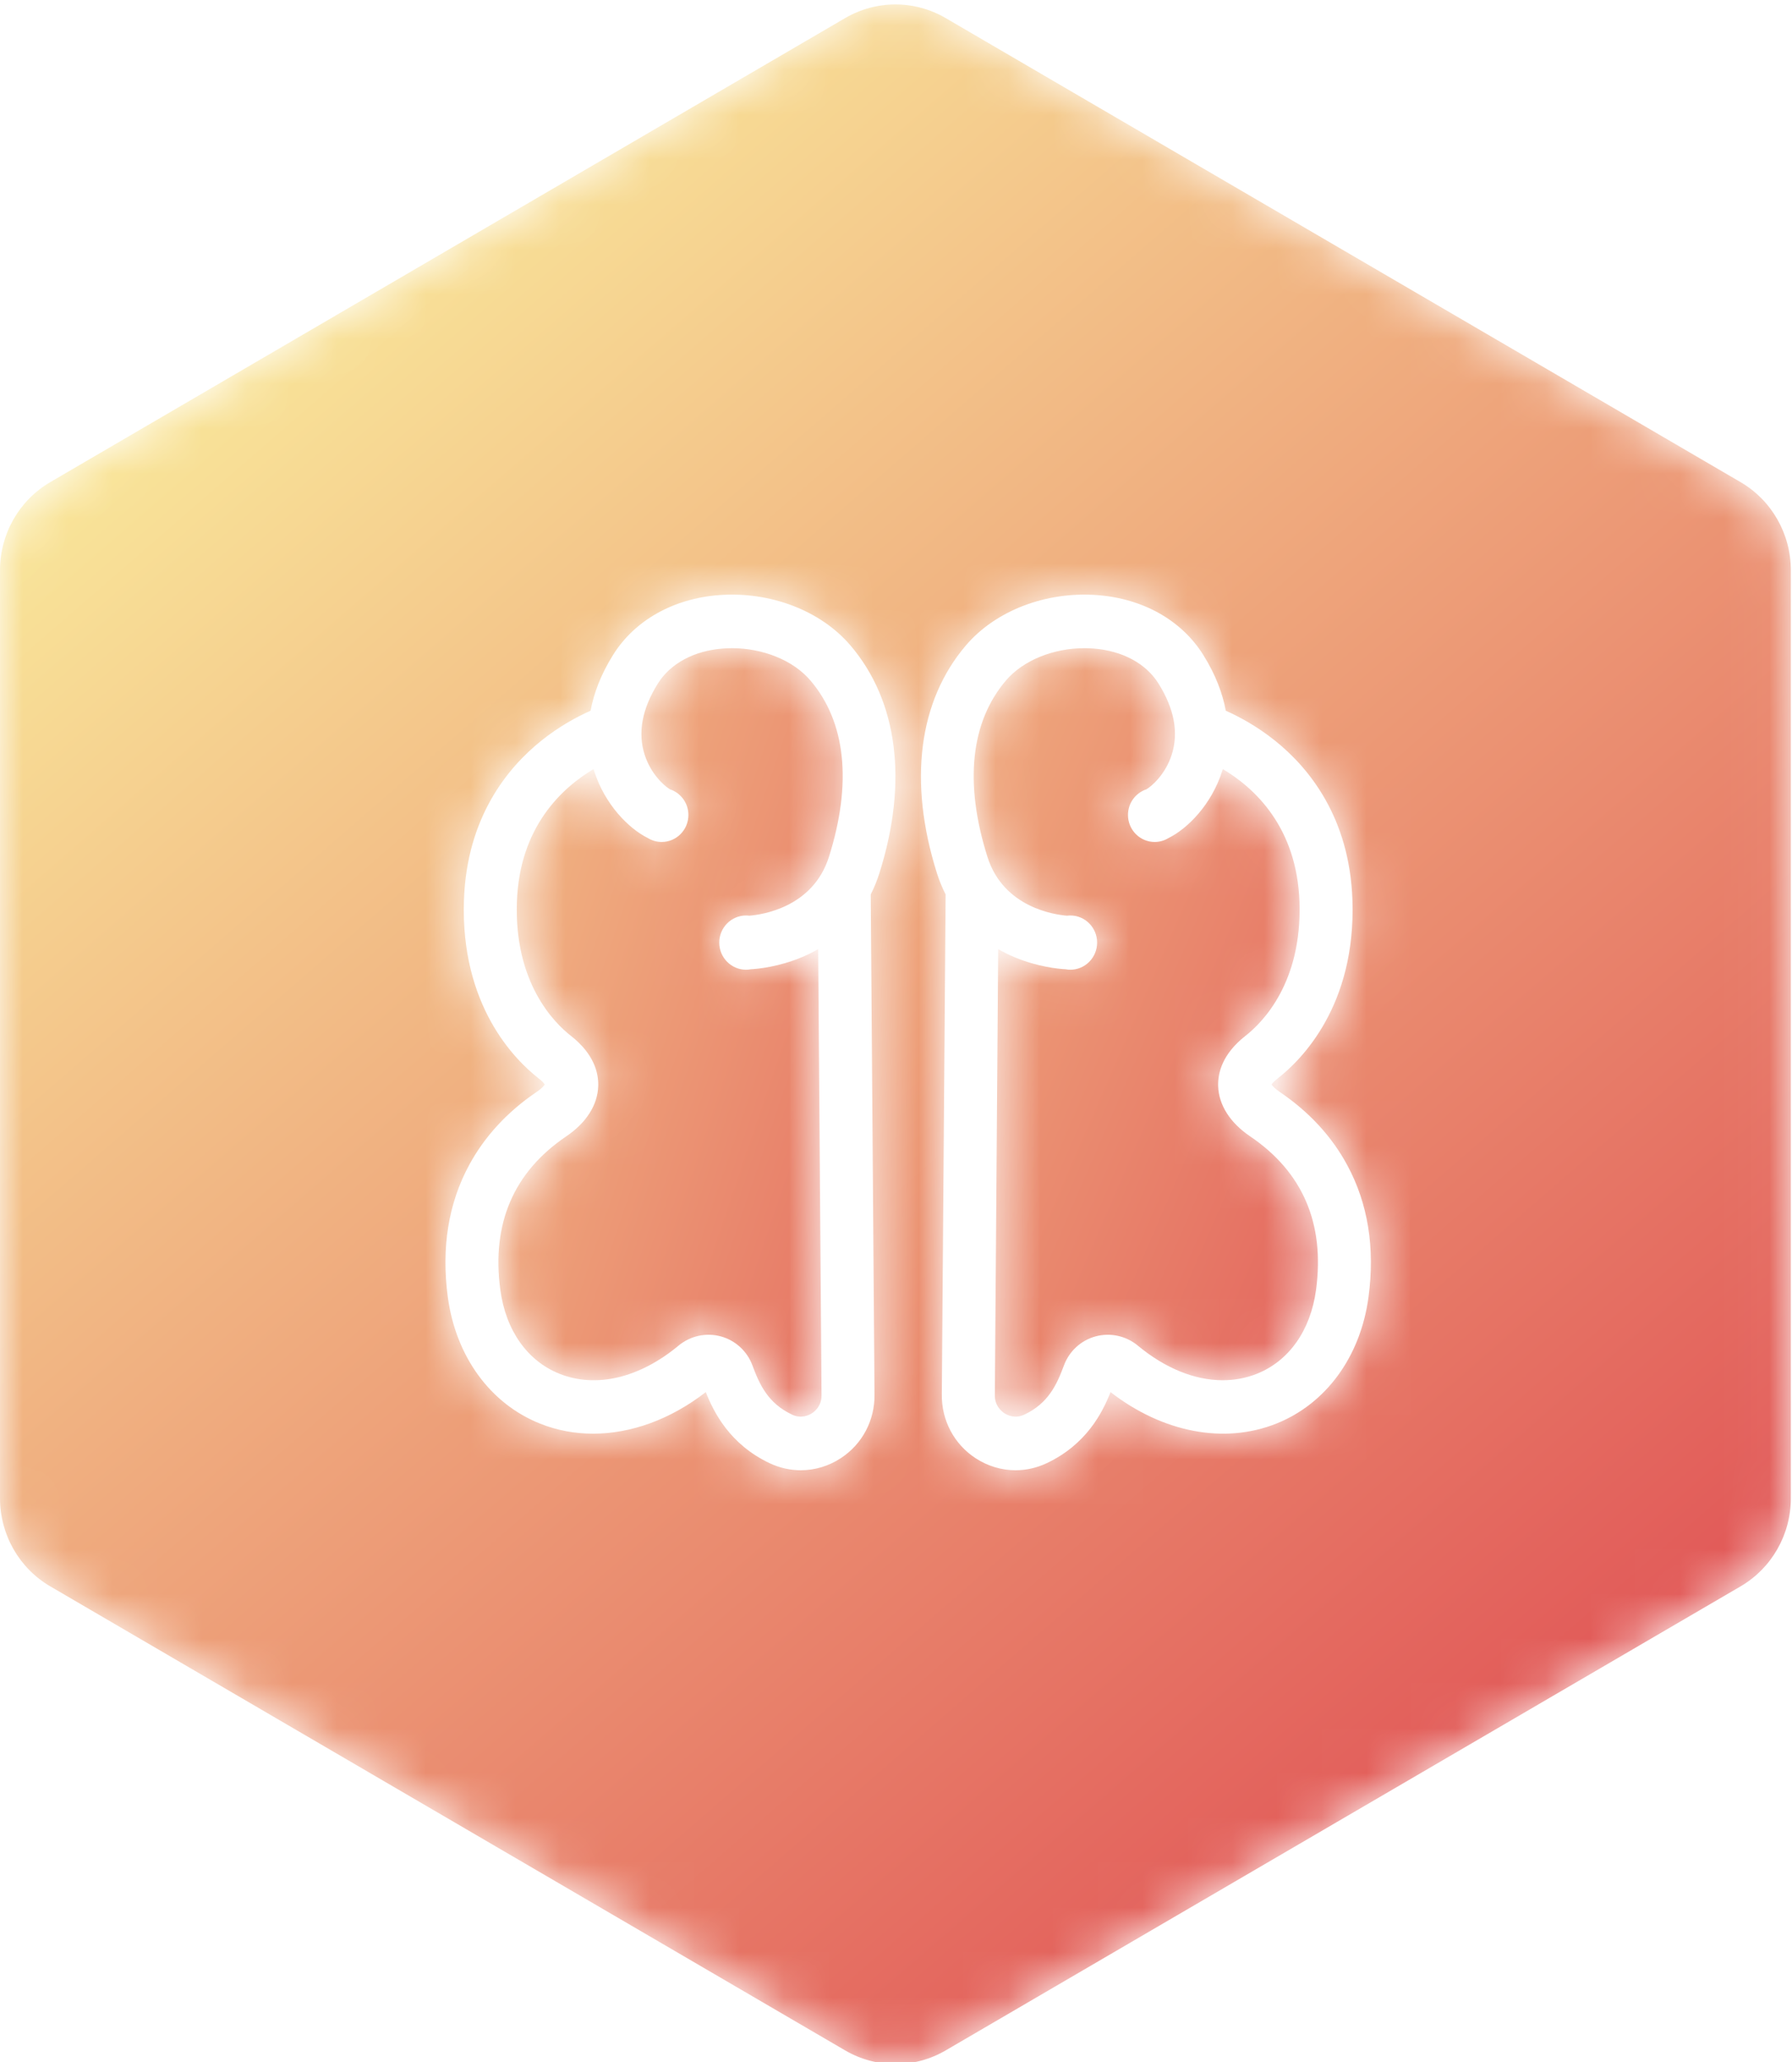 <?xml version="1.0" encoding="UTF-8"?>
<svg width="40px" height="46px" viewBox="0 0 40 46" version="1.1" xmlns="http://www.w3.org/2000/svg" xmlns:xlink="http://www.w3.org/1999/xlink">
    <!-- Generator: Sketch 52.2 (67145) - http://www.bohemiancoding.com/sketch -->
    <title>深度学习_slice</title>
    <desc>Created with Sketch.</desc>
    <defs>
        <path d="M0.738,0.716 C-0.055,1.643 -0.2,3.005 0.32,4.653 C0.681,5.798 1.844,5.948 2.098,5.968 C2.122,5.965 2.146,5.963 2.171,5.963 C2.501,5.963 2.769,6.234 2.769,6.568 C2.769,6.902 2.501,7.173 2.171,7.173 C2.135,7.173 2.1,7.169 2.067,7.163 C1.906,7.154 1.442,7.11 0.919,6.891 C0.794,6.838 0.675,6.779 0.561,6.714 L0.486,16.663 C0.482,16.899 0.634,17.024 0.699,17.067 C0.764,17.109 0.937,17.197 1.145,17.098 C1.68,16.844 1.868,16.434 2.029,16 C2.146,15.683 2.41,15.441 2.734,15.353 C3.062,15.264 3.415,15.34 3.678,15.559 C4.291,16.067 4.951,16.331 5.572,16.331 C5.835,16.331 6.09,16.284 6.333,16.188 C7.052,15.902 7.534,15.22 7.656,14.315 C7.855,12.837 7.359,11.684 6.183,10.889 C5.738,10.588 5.485,10.191 5.471,9.772 C5.461,9.484 5.559,9.056 6.081,8.648 C6.463,8.349 7.346,7.461 7.286,5.663 C7.23,3.991 6.283,3.118 5.575,2.697 C5.57,2.712 5.565,2.727 5.561,2.742 C5.322,3.488 4.792,4.022 4.364,4.235 C4.274,4.29 4.168,4.323 4.054,4.323 C3.725,4.323 3.458,4.053 3.458,3.721 C3.458,3.454 3.63,3.228 3.868,3.149 C3.998,3.073 4.297,2.807 4.435,2.375 C4.592,1.885 4.492,1.35 4.137,0.785 C3.857,0.339 3.329,0.056 2.687,0.008 C2.62,0.003 2.554,0 2.487,0 C1.791,0 1.12,0.271 0.738,0.716" id="path-1"></path>
        <linearGradient x1="-79.041%" y1="-69.705%" x2="117.691%" y2="112.401%" id="linearGradient-3">
            <stop stop-color="#F9E599" offset="0%"></stop>
            <stop stop-color="#E15757" offset="100%"></stop>
        </linearGradient>
        <path d="M5.031,0.008 C4.389,0.056 3.861,0.339 3.581,0.785 C3.226,1.35 3.126,1.885 3.283,2.375 C3.421,2.807 3.72,3.073 3.85,3.149 C4.088,3.228 4.26,3.454 4.26,3.721 C4.26,4.053 3.993,4.323 3.664,4.323 C3.55,4.323 3.444,4.29 3.354,4.235 C2.926,4.022 2.396,3.488 2.157,2.742 C2.153,2.727 2.148,2.712 2.143,2.697 C1.435,3.118 0.488,3.991 0.432,5.663 C0.372,7.461 1.255,8.349 1.637,8.648 C2.159,9.056 2.257,9.484 2.247,9.772 C2.233,10.191 1.98,10.588 1.535,10.889 C0.359,11.684 -0.137,12.837 0.062,14.315 C0.184,15.22 0.666,15.902 1.385,16.188 C2.201,16.511 3.168,16.282 4.04,15.559 C4.303,15.34 4.656,15.264 4.984,15.353 C5.308,15.441 5.572,15.683 5.689,16 C5.85,16.434 6.038,16.844 6.573,17.098 C6.781,17.197 6.954,17.109 7.019,17.067 C7.085,17.024 7.236,16.899 7.232,16.663 L7.232,16.658 L7.157,6.714 C7.043,6.779 6.924,6.838 6.799,6.891 C6.276,7.11 5.812,7.154 5.651,7.163 C5.618,7.169 5.583,7.173 5.548,7.173 C5.217,7.173 4.949,6.902 4.949,6.568 C4.949,6.234 5.217,5.963 5.548,5.963 C5.572,5.963 5.596,5.965 5.62,5.968 C5.874,5.948 7.037,5.798 7.398,4.653 C7.918,3.005 7.774,1.643 6.98,0.716 C6.598,0.271 5.927,0 5.231,0 C5.165,0 5.098,0.003 5.031,0.008" id="path-4"></path>
        <linearGradient x1="-65.552%" y1="-24.38%" x2="139.533%" y2="123.816%" id="linearGradient-6">
            <stop stop-color="#F9E599" offset="0%"></stop>
            <stop stop-color="#E15757" offset="100%"></stop>
        </linearGradient>
        <path d="M18.864,0.346 L1.123,10.697 C0.428,11.102 0,11.852 0,12.663 L0,33.366 C0,34.177 0.428,34.927 1.123,35.332 L18.864,45.683 C19.559,46.089 20.415,46.089 21.11,45.683 L38.851,35.332 C39.546,34.927 39.974,34.177 39.974,33.366 L39.974,12.663 C39.974,11.852 39.546,11.102 38.851,10.697 L21.11,0.346 C20.763,0.143 20.375,0.041 19.987,0.041 C19.599,0.041 19.211,0.143 18.864,0.346 M21.776,32.472 C21.296,32.158 21.015,31.626 21.023,31.048 L21.108,19.896 C21.031,19.745 20.966,19.586 20.913,19.419 C20.271,17.382 20.502,15.577 21.564,14.336 C22.228,13.561 23.351,13.132 24.494,13.218 C25.513,13.295 26.373,13.779 26.855,14.547 C27.138,14.997 27.291,15.417 27.361,15.797 C27.665,15.932 28.064,16.147 28.465,16.469 C29.217,17.072 30.126,18.179 30.188,20.025 C30.266,22.375 29.051,23.585 28.525,23.996 C28.44,24.062 28.4,24.11 28.382,24.136 C28.405,24.169 28.458,24.229 28.56,24.298 C29.216,24.741 29.725,25.291 30.072,25.934 C30.535,26.789 30.695,27.78 30.547,28.878 C30.369,30.205 29.598,31.261 28.485,31.702 C27.324,32.163 25.954,31.899 24.789,30.998 C24.611,31.448 24.255,32.161 23.367,32.582 C23.144,32.688 22.906,32.741 22.669,32.741 C22.358,32.741 22.049,32.65 21.776,32.472 M12.059,31.702 C10.946,31.261 10.175,30.205 9.996,28.878 C9.849,27.78 10.008,26.789 10.471,25.934 C10.819,25.291 11.328,24.741 11.983,24.298 C12.086,24.229 12.139,24.169 12.161,24.136 C12.144,24.11 12.104,24.062 12.019,23.996 C11.493,23.585 10.278,22.375 10.356,20.025 C10.418,18.179 11.327,17.072 12.079,16.469 C12.479,16.147 12.878,15.932 13.183,15.797 C13.253,15.417 13.406,14.997 13.688,14.547 C14.17,13.779 15.031,13.295 16.05,13.218 C17.192,13.132 18.315,13.561 18.979,14.336 C20.042,15.577 20.273,17.382 19.63,19.419 C19.577,19.586 19.512,19.745 19.436,19.896 L19.52,31.048 C19.529,31.626 19.248,32.158 18.767,32.472 C18.495,32.65 18.186,32.741 17.875,32.741 C17.638,32.741 17.4,32.688 17.176,32.582 C16.289,32.161 15.933,31.448 15.754,30.998 C14.967,31.607 14.086,31.925 13.239,31.925 C12.833,31.925 12.435,31.852 12.059,31.702" id="path-7"></path>
        <linearGradient x1="19.85%" y1="10.714%" x2="81.075%" y2="90.491%" id="linearGradient-9">
            <stop stop-color="#F9E599" offset="0%"></stop>
            <stop stop-color="#E15757" offset="100%"></stop>
        </linearGradient>
    </defs>
    <g id="Symbols" stroke="none" stroke-width="1" fill="none" fill-rule="evenodd">
        <g id="画板" transform="translate(-195, -24)">
            <g id="深度学习" transform="translate(195, 24)">
                <g id="Group-3" transform="translate(21.72, 14.46)">
                    <mask id="mask-2" fill="white">
                        <use xlink:href="#path-1"></use>
                    </mask>
                    <g id="Clip-2"></g>
                    <path d="M0.738,0.716 C-0.055,1.643 -0.2,3.005 0.32,4.653 C0.681,5.798 1.844,5.948 2.098,5.968 C2.122,5.965 2.146,5.963 2.171,5.963 C2.501,5.963 2.769,6.234 2.769,6.568 C2.769,6.902 2.501,7.173 2.171,7.173 C2.135,7.173 2.1,7.169 2.067,7.163 C1.906,7.154 1.442,7.11 0.919,6.891 C0.794,6.838 0.675,6.779 0.561,6.714 L0.486,16.663 C0.482,16.899 0.634,17.024 0.699,17.067 C0.764,17.109 0.937,17.197 1.145,17.098 C1.68,16.844 1.868,16.434 2.029,16 C2.146,15.683 2.41,15.441 2.734,15.353 C3.062,15.264 3.415,15.34 3.678,15.559 C4.291,16.067 4.951,16.331 5.572,16.331 C5.835,16.331 6.09,16.284 6.333,16.188 C7.052,15.902 7.534,15.22 7.656,14.315 C7.855,12.837 7.359,11.684 6.183,10.889 C5.738,10.588 5.485,10.191 5.471,9.772 C5.461,9.484 5.559,9.056 6.081,8.648 C6.463,8.349 7.346,7.461 7.286,5.663 C7.23,3.991 6.283,3.118 5.575,2.697 C5.57,2.712 5.565,2.727 5.561,2.742 C5.322,3.488 4.792,4.022 4.364,4.235 C4.274,4.29 4.168,4.323 4.054,4.323 C3.725,4.323 3.458,4.053 3.458,3.721 C3.458,3.454 3.63,3.228 3.868,3.149 C3.998,3.073 4.297,2.807 4.435,2.375 C4.592,1.885 4.492,1.35 4.137,0.785 C3.857,0.339 3.329,0.056 2.687,0.008 C2.62,0.003 2.554,0 2.487,0 C1.791,0 1.12,0.271 0.738,0.716" id="Fill-1" fill="url(#linearGradient-3)" mask="url(#mask-2)"></path>
                </g>
                <g id="Group-6" transform="translate(11.106, 14.46)">
                    <mask id="mask-5" fill="white">
                        <use xlink:href="#path-4"></use>
                    </mask>
                    <g id="Clip-5"></g>
                    <path d="M5.031,0.008 C4.389,0.056 3.861,0.339 3.581,0.785 C3.226,1.35 3.126,1.885 3.283,2.375 C3.421,2.807 3.72,3.073 3.85,3.149 C4.088,3.228 4.26,3.454 4.26,3.721 C4.26,4.053 3.993,4.323 3.664,4.323 C3.55,4.323 3.444,4.29 3.354,4.235 C2.926,4.022 2.396,3.488 2.157,2.742 C2.153,2.727 2.148,2.712 2.143,2.697 C1.435,3.118 0.488,3.991 0.432,5.663 C0.372,7.461 1.255,8.349 1.637,8.648 C2.159,9.056 2.257,9.484 2.247,9.772 C2.233,10.191 1.98,10.588 1.535,10.889 C0.359,11.684 -0.137,12.837 0.062,14.315 C0.184,15.22 0.666,15.902 1.385,16.188 C2.201,16.511 3.168,16.282 4.04,15.559 C4.303,15.34 4.656,15.264 4.984,15.353 C5.308,15.441 5.572,15.683 5.689,16 C5.85,16.434 6.038,16.844 6.573,17.098 C6.781,17.197 6.954,17.109 7.019,17.067 C7.085,17.024 7.236,16.899 7.232,16.663 L7.232,16.658 L7.157,6.714 C7.043,6.779 6.924,6.838 6.799,6.891 C6.276,7.11 5.812,7.154 5.651,7.163 C5.618,7.169 5.583,7.173 5.548,7.173 C5.217,7.173 4.949,6.902 4.949,6.568 C4.949,6.234 5.217,5.963 5.548,5.963 C5.572,5.963 5.596,5.965 5.62,5.968 C5.874,5.948 7.037,5.798 7.398,4.653 C7.918,3.005 7.774,1.643 6.98,0.716 C6.598,0.271 5.927,0 5.231,0 C5.165,0 5.098,0.003 5.031,0.008" id="Fill-4" fill="url(#linearGradient-6)" mask="url(#mask-5)"></path>
                </g>
                <g id="Group-9" transform="translate(0, 0.058)">
                    <mask id="mask-8" fill="white">
                        <use xlink:href="#path-7"></use>
                    </mask>
                    <g id="Clip-8"></g>
                    <path d="M18.864,0.346 L1.123,10.697 C0.428,11.102 0,11.852 0,12.663 L0,33.366 C0,34.177 0.428,34.927 1.123,35.332 L18.864,45.683 C19.559,46.089 20.415,46.089 21.11,45.683 L38.851,35.332 C39.546,34.927 39.974,34.177 39.974,33.366 L39.974,12.663 C39.974,11.852 39.546,11.102 38.851,10.697 L21.11,0.346 C20.763,0.143 20.375,0.041 19.987,0.041 C19.599,0.041 19.211,0.143 18.864,0.346 M21.776,32.472 C21.296,32.158 21.015,31.626 21.023,31.048 L21.108,19.896 C21.031,19.745 20.966,19.586 20.913,19.419 C20.271,17.382 20.502,15.577 21.564,14.336 C22.228,13.561 23.351,13.132 24.494,13.218 C25.513,13.295 26.373,13.779 26.855,14.547 C27.138,14.997 27.291,15.417 27.361,15.797 C27.665,15.932 28.064,16.147 28.465,16.469 C29.217,17.072 30.126,18.179 30.188,20.025 C30.266,22.375 29.051,23.585 28.525,23.996 C28.44,24.062 28.4,24.11 28.382,24.136 C28.405,24.169 28.458,24.229 28.56,24.298 C29.216,24.741 29.725,25.291 30.072,25.934 C30.535,26.789 30.695,27.78 30.547,28.878 C30.369,30.205 29.598,31.261 28.485,31.702 C27.324,32.163 25.954,31.899 24.789,30.998 C24.611,31.448 24.255,32.161 23.367,32.582 C23.144,32.688 22.906,32.741 22.669,32.741 C22.358,32.741 22.049,32.65 21.776,32.472 M12.059,31.702 C10.946,31.261 10.175,30.205 9.996,28.878 C9.849,27.78 10.008,26.789 10.471,25.934 C10.819,25.291 11.328,24.741 11.983,24.298 C12.086,24.229 12.139,24.169 12.161,24.136 C12.144,24.11 12.104,24.062 12.019,23.996 C11.493,23.585 10.278,22.375 10.356,20.025 C10.418,18.179 11.327,17.072 12.079,16.469 C12.479,16.147 12.878,15.932 13.183,15.797 C13.253,15.417 13.406,14.997 13.688,14.547 C14.17,13.779 15.031,13.295 16.05,13.218 C17.192,13.132 18.315,13.561 18.979,14.336 C20.042,15.577 20.273,17.382 19.63,19.419 C19.577,19.586 19.512,19.745 19.436,19.896 L19.52,31.048 C19.529,31.626 19.248,32.158 18.767,32.472 C18.495,32.65 18.186,32.741 17.875,32.741 C17.638,32.741 17.4,32.688 17.176,32.582 C16.289,32.161 15.933,31.448 15.754,30.998 C14.967,31.607 14.086,31.925 13.239,31.925 C12.833,31.925 12.435,31.852 12.059,31.702" id="Fill-7" fill="url(#linearGradient-9)" mask="url(#mask-8)"></path>
                </g>
            </g>
        </g>
    </g>
</svg>